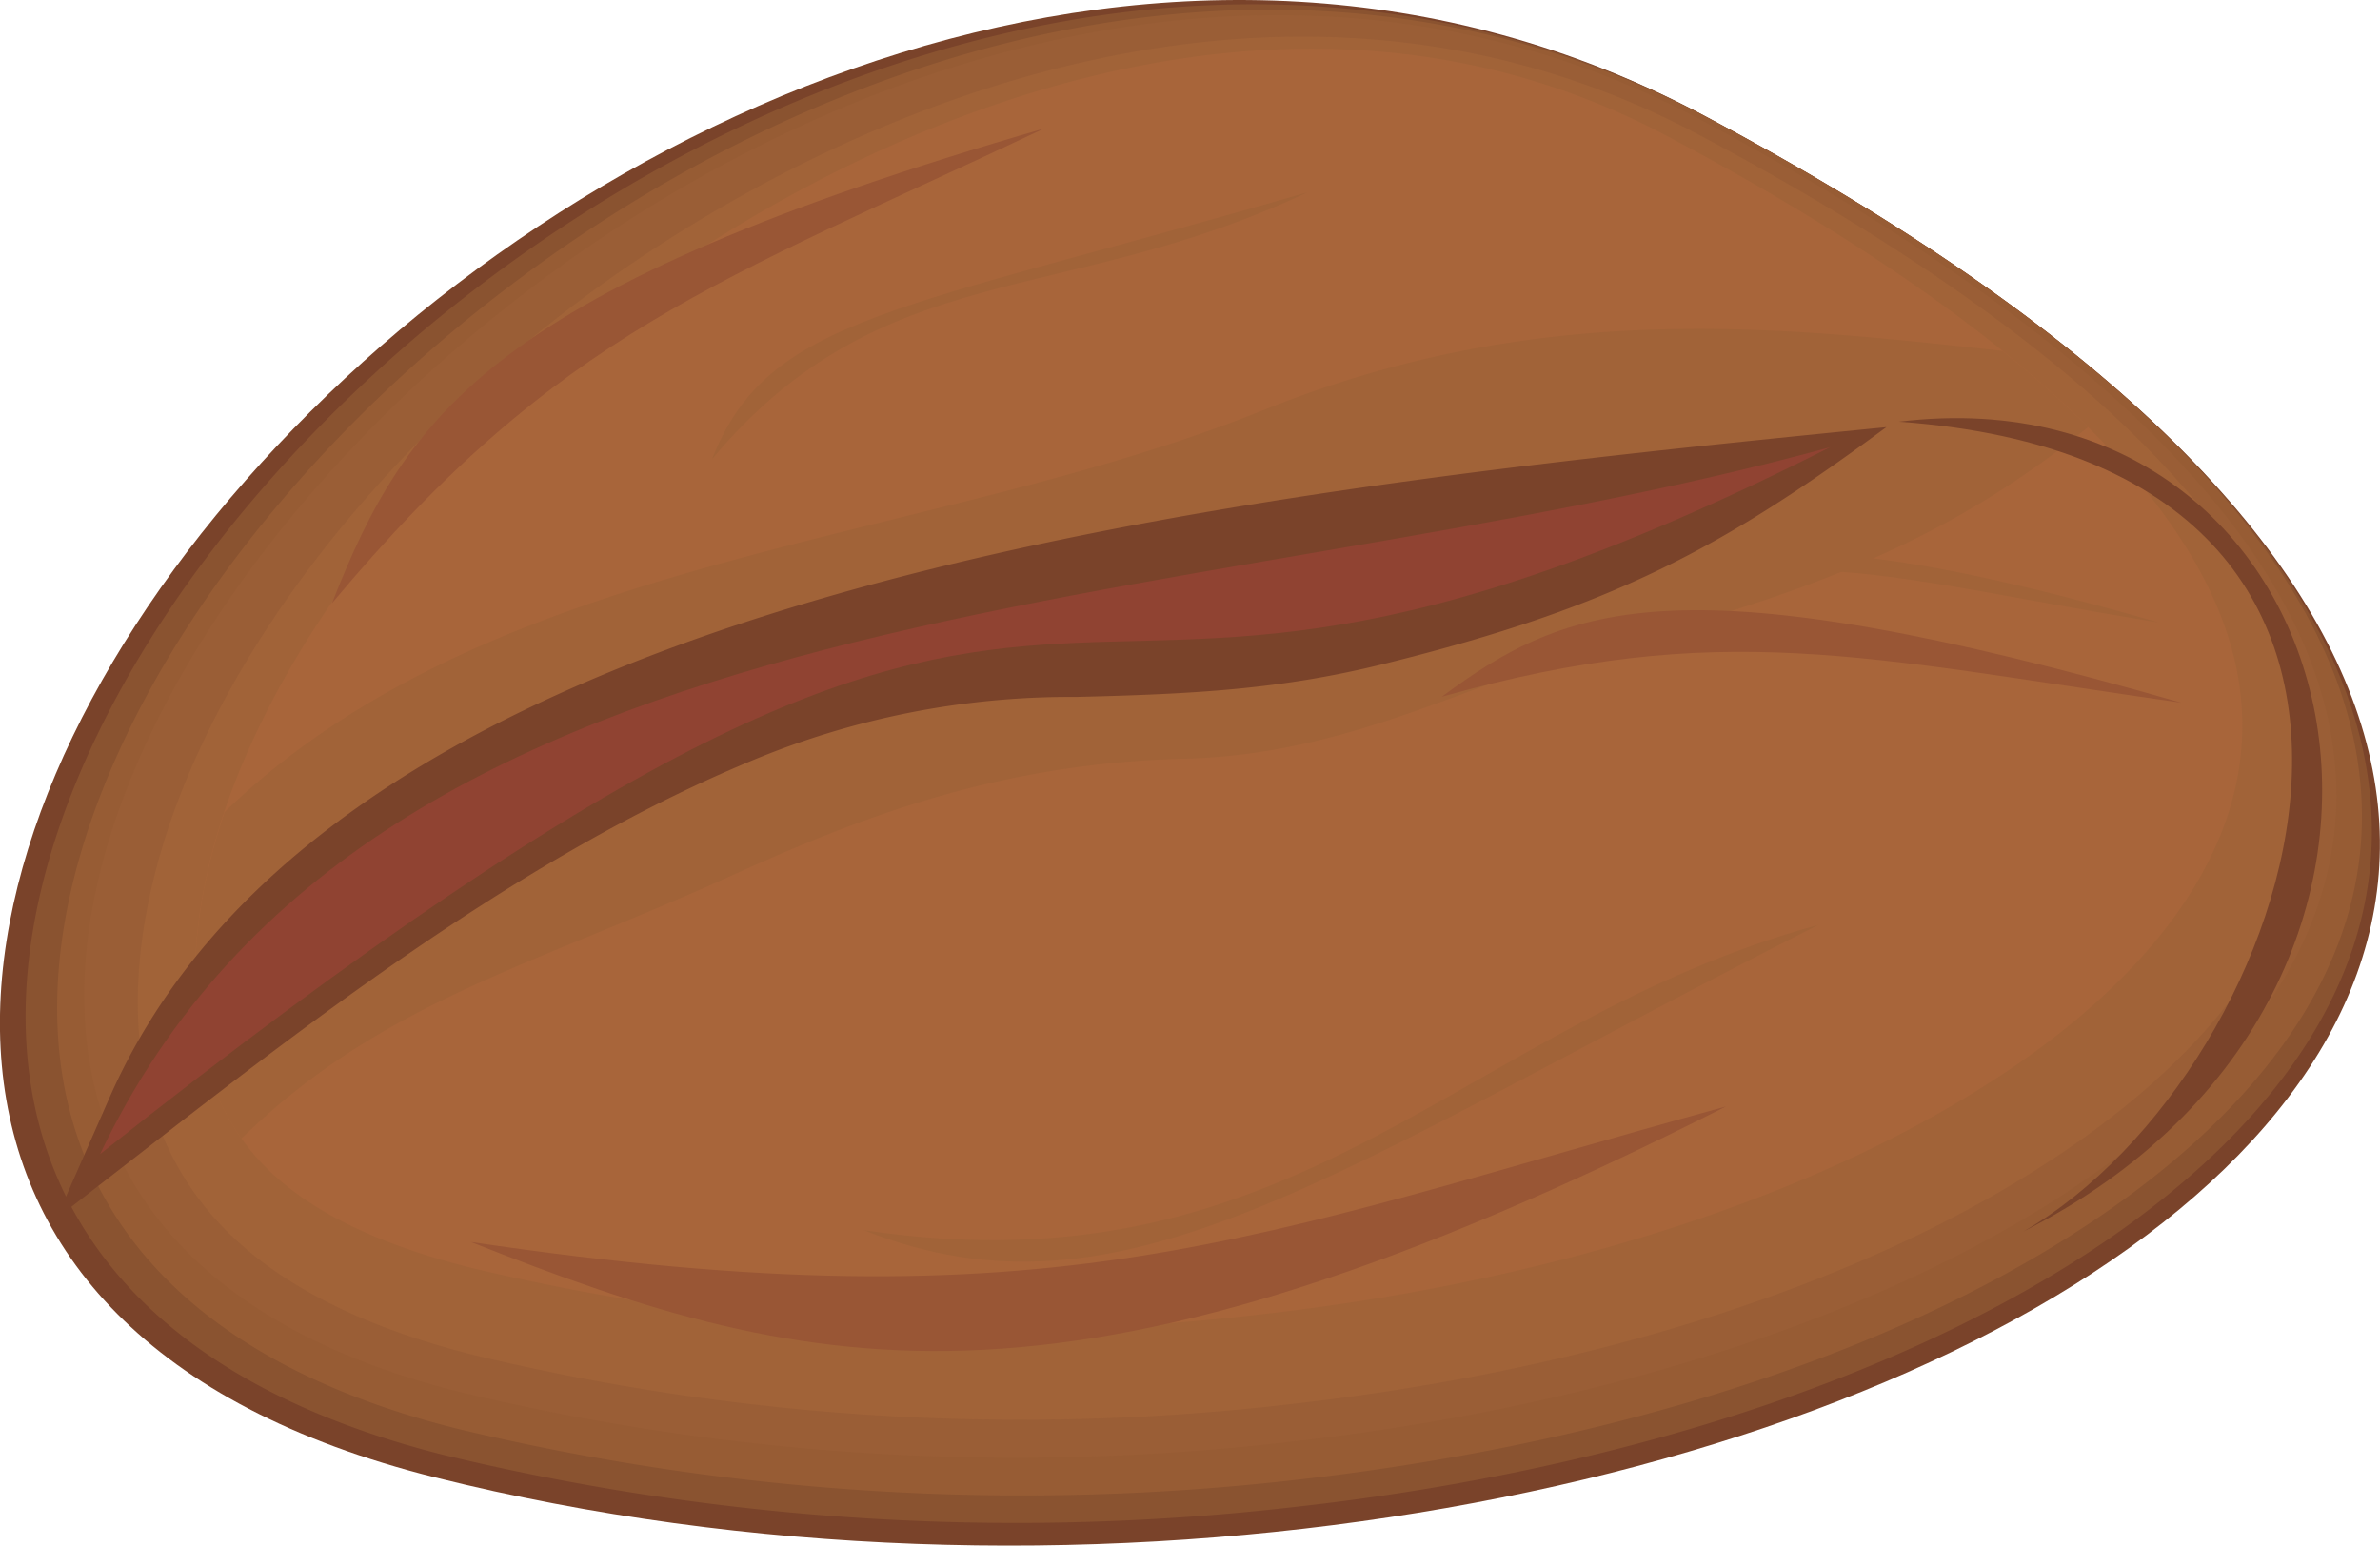 <svg id="圖層_1" data-name="圖層 1" xmlns="http://www.w3.org/2000/svg" viewBox="0 0 126.76 82.32"><defs><style>.cls-1{fill:#7a432a;}.cls-1,.cls-2,.cls-3,.cls-4,.cls-5,.cls-6,.cls-7,.cls-8{fill-rule:evenodd;}.cls-2{fill:#8a5330;}.cls-3{fill:#975c34;}.cls-4{fill:#9a5e36;}.cls-5{fill:#a16338;}.cls-6{fill:#a8653a;}.cls-7{fill:#904332;}.cls-8{fill:#995635;}</style></defs><title>bean</title><path class="cls-1" d="M90.61,6.08C34.88-23.46-37.93,63.44,23.18,78.69,89.91,95.35,177,51.86,90.61,6.08Z"/><path class="cls-2" d="M90.75,6.15c16.06,8.52,34.09,21.27,35.49,36.3,1,10.71-6.82,19.08-15.66,24.68-11.12,7.05-26.16,11.39-41.33,13.1A130.07,130.07,0,0,1,23.7,77.51C-35.73,62.67,36.23-22.74,90.75,6.15Z"/><path class="cls-3" d="M90.9,6.25c15.63,8.28,33.44,20.77,34.81,35.42,1,10.45-6.75,18.64-15.38,24.11-11,7-25.93,11.27-40.94,13a129,129,0,0,1-45.06-2.69C-33,61.74,37.88-21.86,90.9,6.25Z"/><path class="cls-4" d="M90.42,6.3c15.07,8,32.61,20.13,33.93,34.3,1,10.12-6.67,18.08-15,23.37C98.46,70.86,83.72,75.1,68.9,76.77a126.8,126.8,0,0,1-44.44-2.64C-30.23,60.48,39.3-20.79,90.42,6.3Z"/><path class="cls-5" d="M90.43,7.15c14.26,7.56,31.43,19.25,32.68,32.72.9,9.65-6.55,17.29-14.49,22.32C97.94,69,83.43,73.13,68.88,74.77a124.63,124.63,0,0,1-43.56-2.58c-5.25-1.31-10.69-3.54-14.12-7.57C5.56,58,7.19,49,9.27,43.22c3.49-9.61,10.86-18.51,19.14-25.28C41.31,7.38,66.75-5.39,90.43,7.15Z"/><path class="cls-6" d="M88.78,7.24c12.88,6.82,29.44,17.75,30.58,30,.84,8.85-6.36,16-13.61,20.56C95.4,64.37,81.29,68.42,67.19,70a120.46,120.46,0,0,1-42.08-2.47c-4.19-1.05-8.85-2.81-11.6-6.06-4.82-5.66-3.07-14.11-1.3-19C15.59,33.21,22.77,24.58,30.78,18,42.59,8.35,66.85-4.4,88.78,7.24Z"/><path class="cls-5" d="M106.65,18.69a56.26,56.26,0,0,1,4.56,4.06c-6.56,5.3-13.3,8.51-25.63,11.66-7.24,1.84-13.55,5.77-22.47,6C53,40.65,45.5,43.67,38.69,46.76,28.24,51.48,20.3,53.39,12.86,60.64c-3.8-5.34-2.48-12.7-.9-17.39C26.41,29.32,49.3,29.08,67.3,21.84,82,15.93,94.7,17.38,106.65,18.69Z"/><path class="cls-1" d="M5.9,58.31,3,64.9l6-4.66c8.93-6.91,19.64-15,31-19.71a44.16,44.16,0,0,1,17.32-3.41c6.18-.15,10.92-.39,16.47-1.78,12.11-3,17.94-6.15,26.68-12.59C65,26.28,18,31.2,5.9,58.31Z"/><path class="cls-7" d="M97.47,23.82C63.05,33.24,20.05,30.55,5.33,61.47,63.16,15.59,50.53,47.56,97.47,23.82Z"/><path class="cls-1" d="M101.14,22.46c32.08,2.3,21.46,34.56,6.63,43.13C133.4,52.61,125.78,19.47,101.14,22.46Z"/><path class="cls-8" d="M55.62,6.84c-17.41,8.23-25.83,10.8-37.94,25.29,4-10.14,8.55-16.78,37.94-25.29Zm60.57,30.59c-16.9-2.41-24.58-4.5-39.4-.32,6.75-5,12.75-7.32,39.4.32ZM91.93,58.93c-25.47,7-35.62,11.86-66.85,7.22C43.62,73.5,57.19,76.51,91.93,58.93Z"/><path class="cls-5" d="M69.64,10.24C56.6,16.4,47,13.61,37.92,24.46c3-7.6,9.71-7.85,31.72-14.22ZM115,33.16c-14-2.26-21-4.84-29.51-.25,5-3.72,9.55-5.49,29.51.25ZM96.85,49.26C77.76,54.49,69.34,69,46,65.52,59.84,71,70.83,62.42,96.85,49.26Z"/></svg>